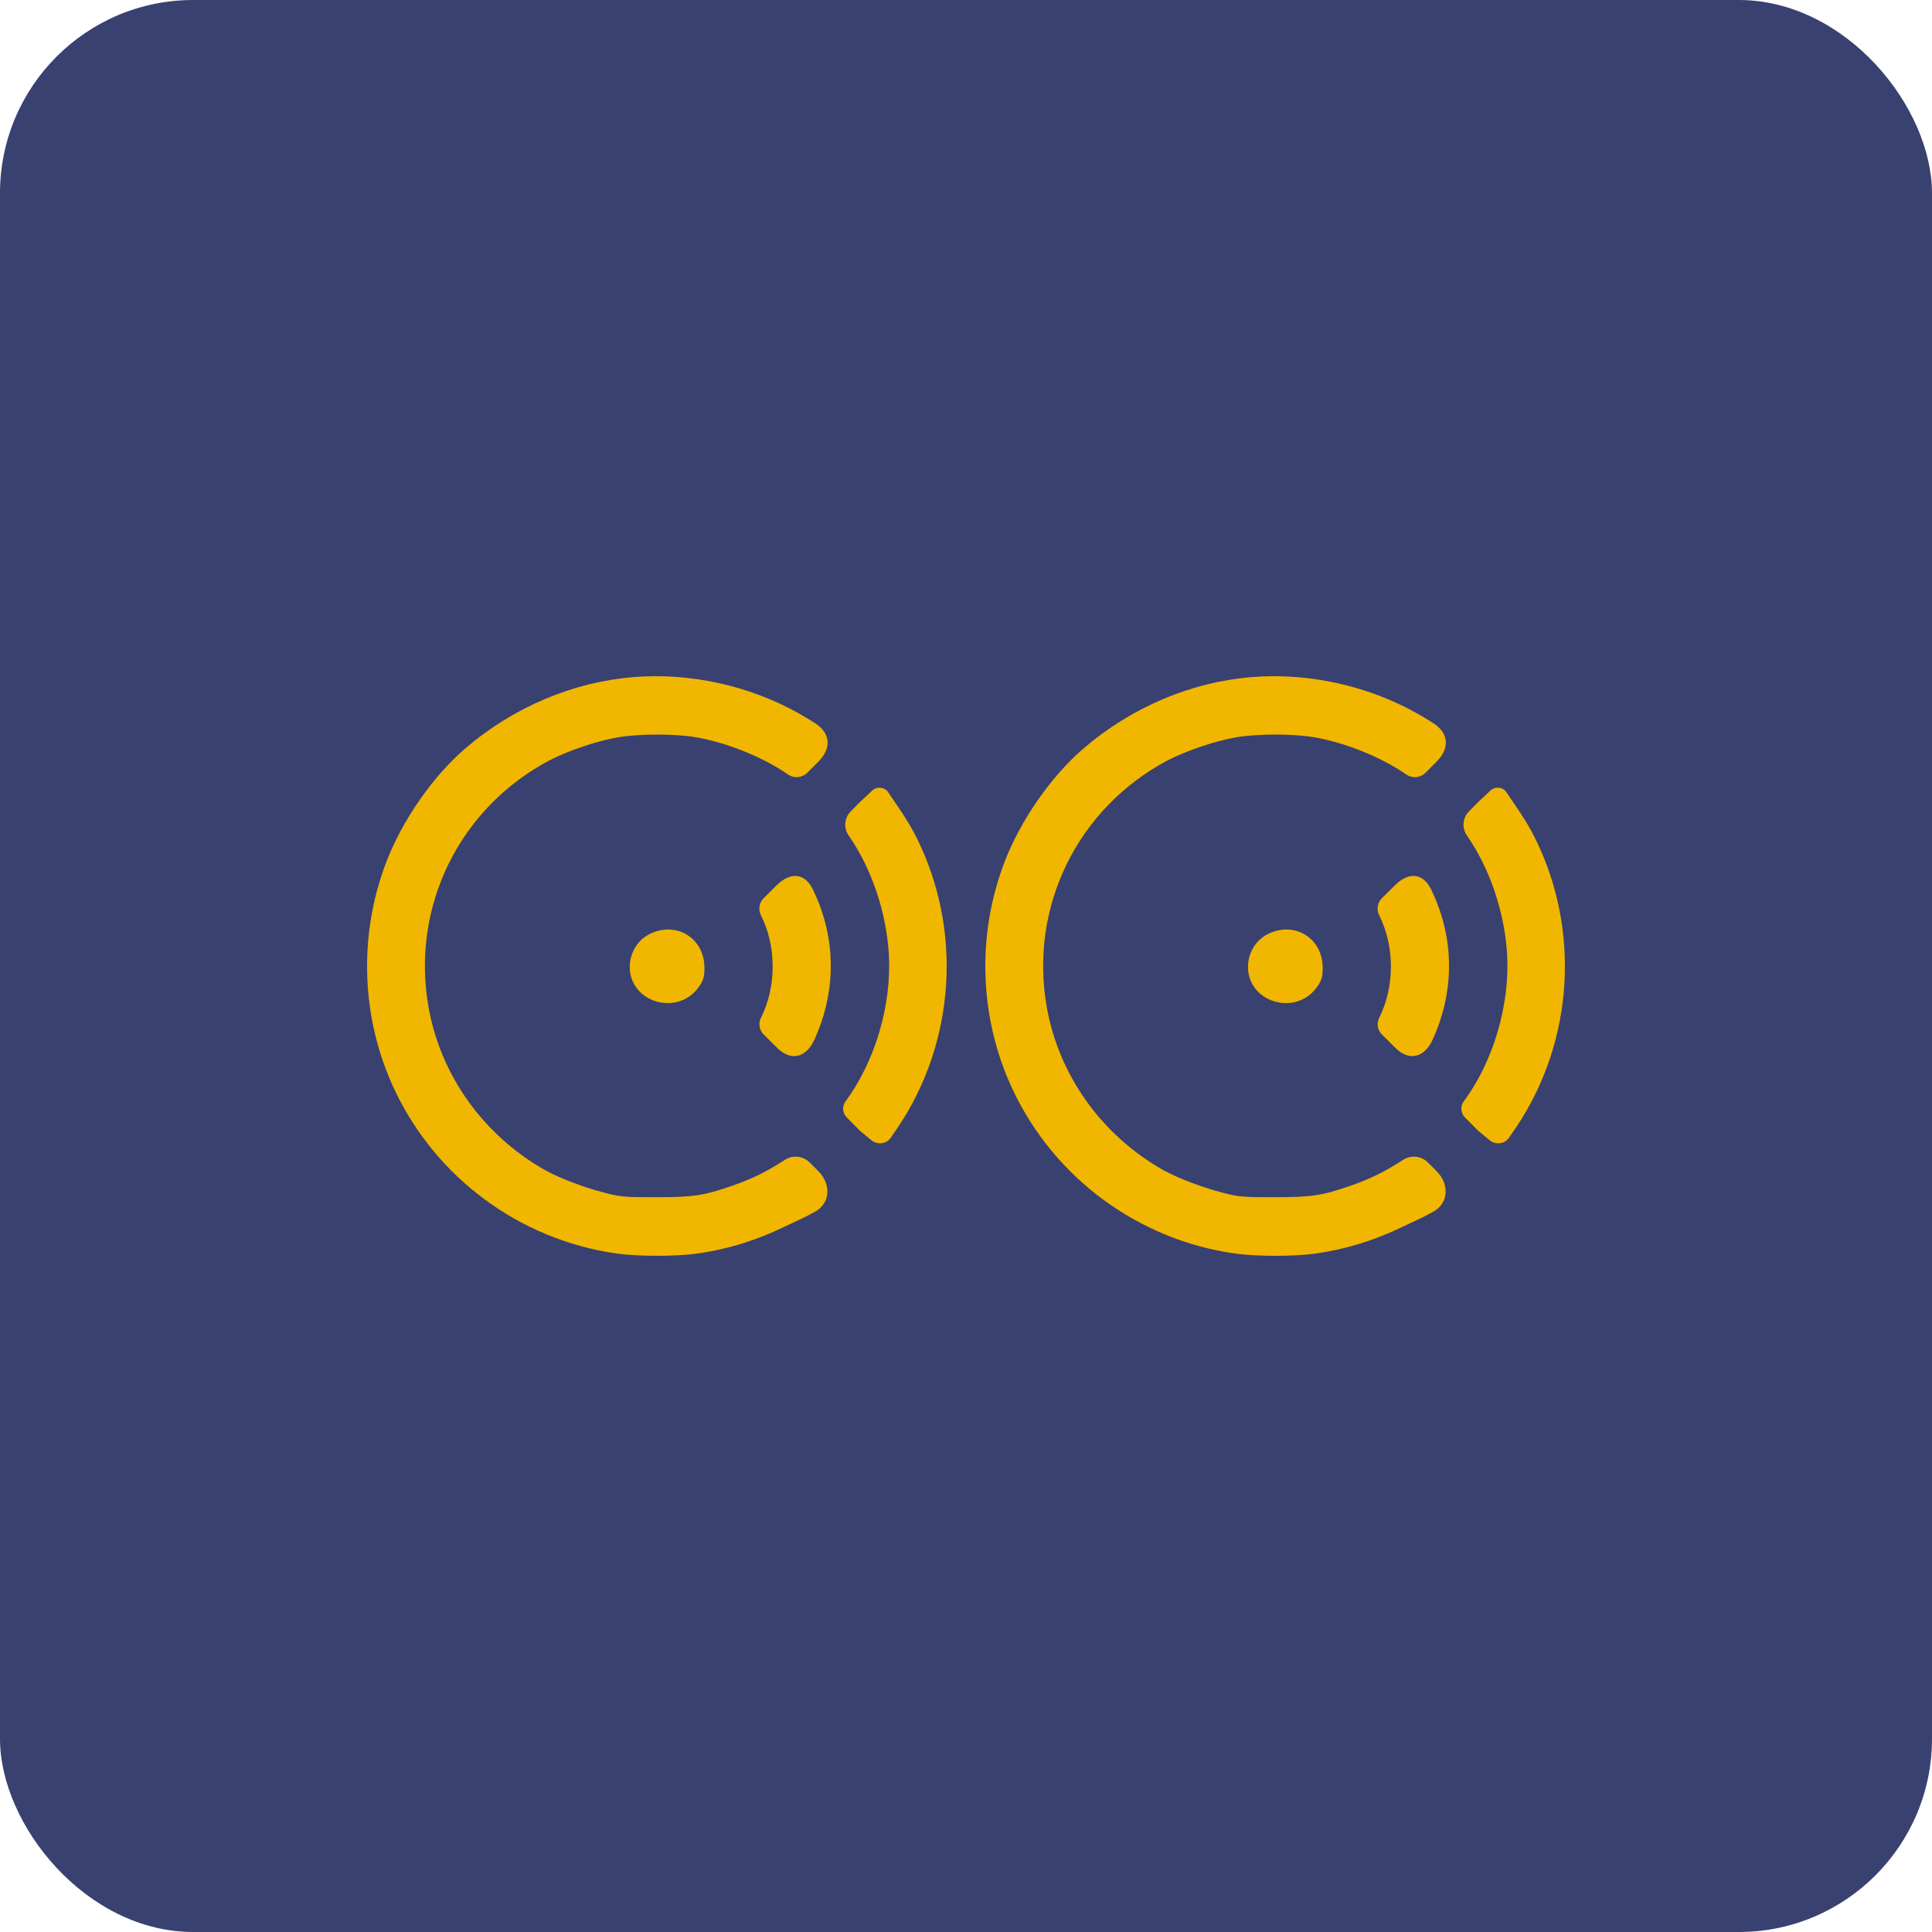 <svg width="500" height="500" viewBox="0 0 500 500" fill="none" xmlns="http://www.w3.org/2000/svg">
<rect width="500" height="500" rx="50" fill="#394170"/>
<path d="M164.063 175.226C148.181 176.517 132.881 183.01 120.408 193.707C112.01 200.908 104.027 212.397 99.911 223.26C92.677 242.283 93.466 263.636 102.073 281.95C112.841 304.844 134.502 320.827 159.532 324.407C165.061 325.198 175.081 325.198 180.569 324.407C188.386 323.283 195.661 321.035 202.979 317.497C205.105 316.464 208.289 315.093 210.956 313.583C214.996 311.296 215.074 306.38 211.793 303.095L209.547 300.847C207.828 299.126 205.138 298.848 203.104 300.182C198.489 303.179 194.622 305.093 189.591 306.842C182.191 309.422 179.447 309.838 169.676 309.838C161.569 309.838 160.613 309.755 156.455 308.673C151.341 307.383 144.647 304.844 141.03 302.804C124.981 293.73 113.881 278.079 110.845 260.306C106.438 234.541 118.87 209.233 142.028 196.871C146.851 194.332 154.542 191.709 160.072 190.794C165.519 189.878 174.707 189.878 180.07 190.794C188.095 192.167 197.574 195.997 203.894 200.409C205.454 201.515 207.585 201.333 208.937 199.98L211.752 197.162C215.234 193.676 215.023 189.755 210.866 187.111C209.494 186.238 208.02 185.349 206.596 184.55C193.874 177.432 178.574 174.061 164.063 175.226Z" fill="#F1B600"/>
<path d="M222.603 207.526L220.166 209.985C218.517 211.65 218.283 214.252 219.61 216.184C225.597 224.8 229.422 236.164 230.045 247.111C230.752 260.181 226.47 274.708 218.82 285.03C217.886 286.301 218.016 288.061 219.125 289.181L222.52 292.606L225.478 295.069C225.699 295.253 225.94 295.409 226.198 295.536C227.717 296.28 229.533 295.857 230.509 294.475C231.108 293.627 231.781 292.651 232.415 291.69C247.3 269.505 249.129 240.493 237.113 216.601C234.993 212.313 231.824 207.979 229.708 204.813C228.688 203.622 226.881 203.522 225.737 204.594L222.603 207.526Z" fill="#F1B600"/>
<path d="M200.983 229.129L197.644 232.446C196.484 233.598 196.188 235.362 196.909 236.83C200.983 244.905 200.983 255.311 196.95 263.386C196.208 264.823 196.483 266.575 197.631 267.715L201.108 271.17C204.671 274.736 208.611 273.73 210.726 269.154C215.984 257.779 216.464 245.122 211.835 233.5C211.488 232.627 211.002 231.512 210.456 230.351C208.319 225.81 204.555 225.605 200.983 229.129Z" fill="#F1B600"/>
<path d="M167.949 241.822C164.911 243.397 162.978 246.708 162.978 250.291C163.033 259.411 175.24 263.048 180.709 255.611C182.034 253.819 182.311 252.896 182.311 250.399C182.255 242.637 174.854 238.24 167.949 241.822Z" fill="#F1B600"/>
<path d="M324.063 175.226C308.181 176.517 292.881 183.01 280.408 193.707C272.01 200.908 264.027 212.397 259.911 223.26C252.676 242.283 253.466 263.636 262.073 281.95C272.841 304.844 294.502 320.827 319.532 324.407C325.061 325.198 335.081 325.198 340.569 324.407C348.386 323.283 355.661 321.035 362.979 317.497C365.105 316.464 368.289 315.093 370.956 313.583C374.996 311.296 375.074 306.38 371.793 303.095L369.547 300.847C367.828 299.126 365.138 298.848 363.104 300.182C358.489 303.179 354.622 305.093 349.591 306.842C342.191 309.422 339.447 309.838 329.676 309.838C321.569 309.838 320.613 309.755 316.455 308.673C311.341 307.383 304.647 304.844 301.03 302.804C284.981 293.73 273.881 278.079 270.845 260.306C266.438 234.541 278.87 209.233 302.028 196.871C306.851 194.332 314.542 191.709 320.072 190.794C325.519 189.878 334.707 189.878 340.07 190.794C348.095 192.167 357.574 195.997 363.894 200.409C365.454 201.515 367.585 201.333 368.937 199.98L371.752 197.162C375.234 193.676 375.023 189.755 370.866 187.111C369.494 186.238 368.02 185.349 366.596 184.55C353.874 177.432 338.574 174.061 324.063 175.226Z" fill="#F1B600"/>
<path d="M382.603 207.526L380.166 209.985C378.517 211.65 378.283 214.252 379.61 216.184C385.597 224.8 389.422 236.164 390.045 247.111C390.752 260.181 386.47 274.708 378.82 285.03C377.886 286.301 378.016 288.061 379.125 289.181L382.52 292.606L385.478 295.069C385.699 295.253 385.94 295.409 386.198 295.536C387.717 296.28 389.533 295.857 390.509 294.475C391.108 293.627 391.781 292.651 392.415 291.69C407.3 269.505 409.129 240.493 397.113 216.601C394.993 212.313 391.824 207.979 389.708 204.813C388.688 203.622 386.881 203.522 385.737 204.594L382.603 207.526Z" fill="#F1B600"/>
<path d="M360.983 229.129L357.644 232.446C356.484 233.598 356.188 235.362 356.909 236.83C360.983 244.905 360.983 255.311 356.95 263.386C356.208 264.823 356.483 266.575 357.631 267.715L361.108 271.17C364.671 274.736 368.611 273.73 370.726 269.154C375.984 257.779 376.465 245.122 371.835 233.5C371.488 232.627 371.002 231.512 370.456 230.351C368.319 225.81 364.555 225.605 360.983 229.129Z" fill="#F1B600"/>
<path d="M327.949 241.822C324.911 243.397 322.978 246.708 322.978 250.291C323.033 259.411 335.24 263.048 340.709 255.611C342.034 253.819 342.311 252.896 342.311 250.399C342.255 242.637 334.854 238.24 327.949 241.822Z" fill="#F1B600"/>
</svg>
